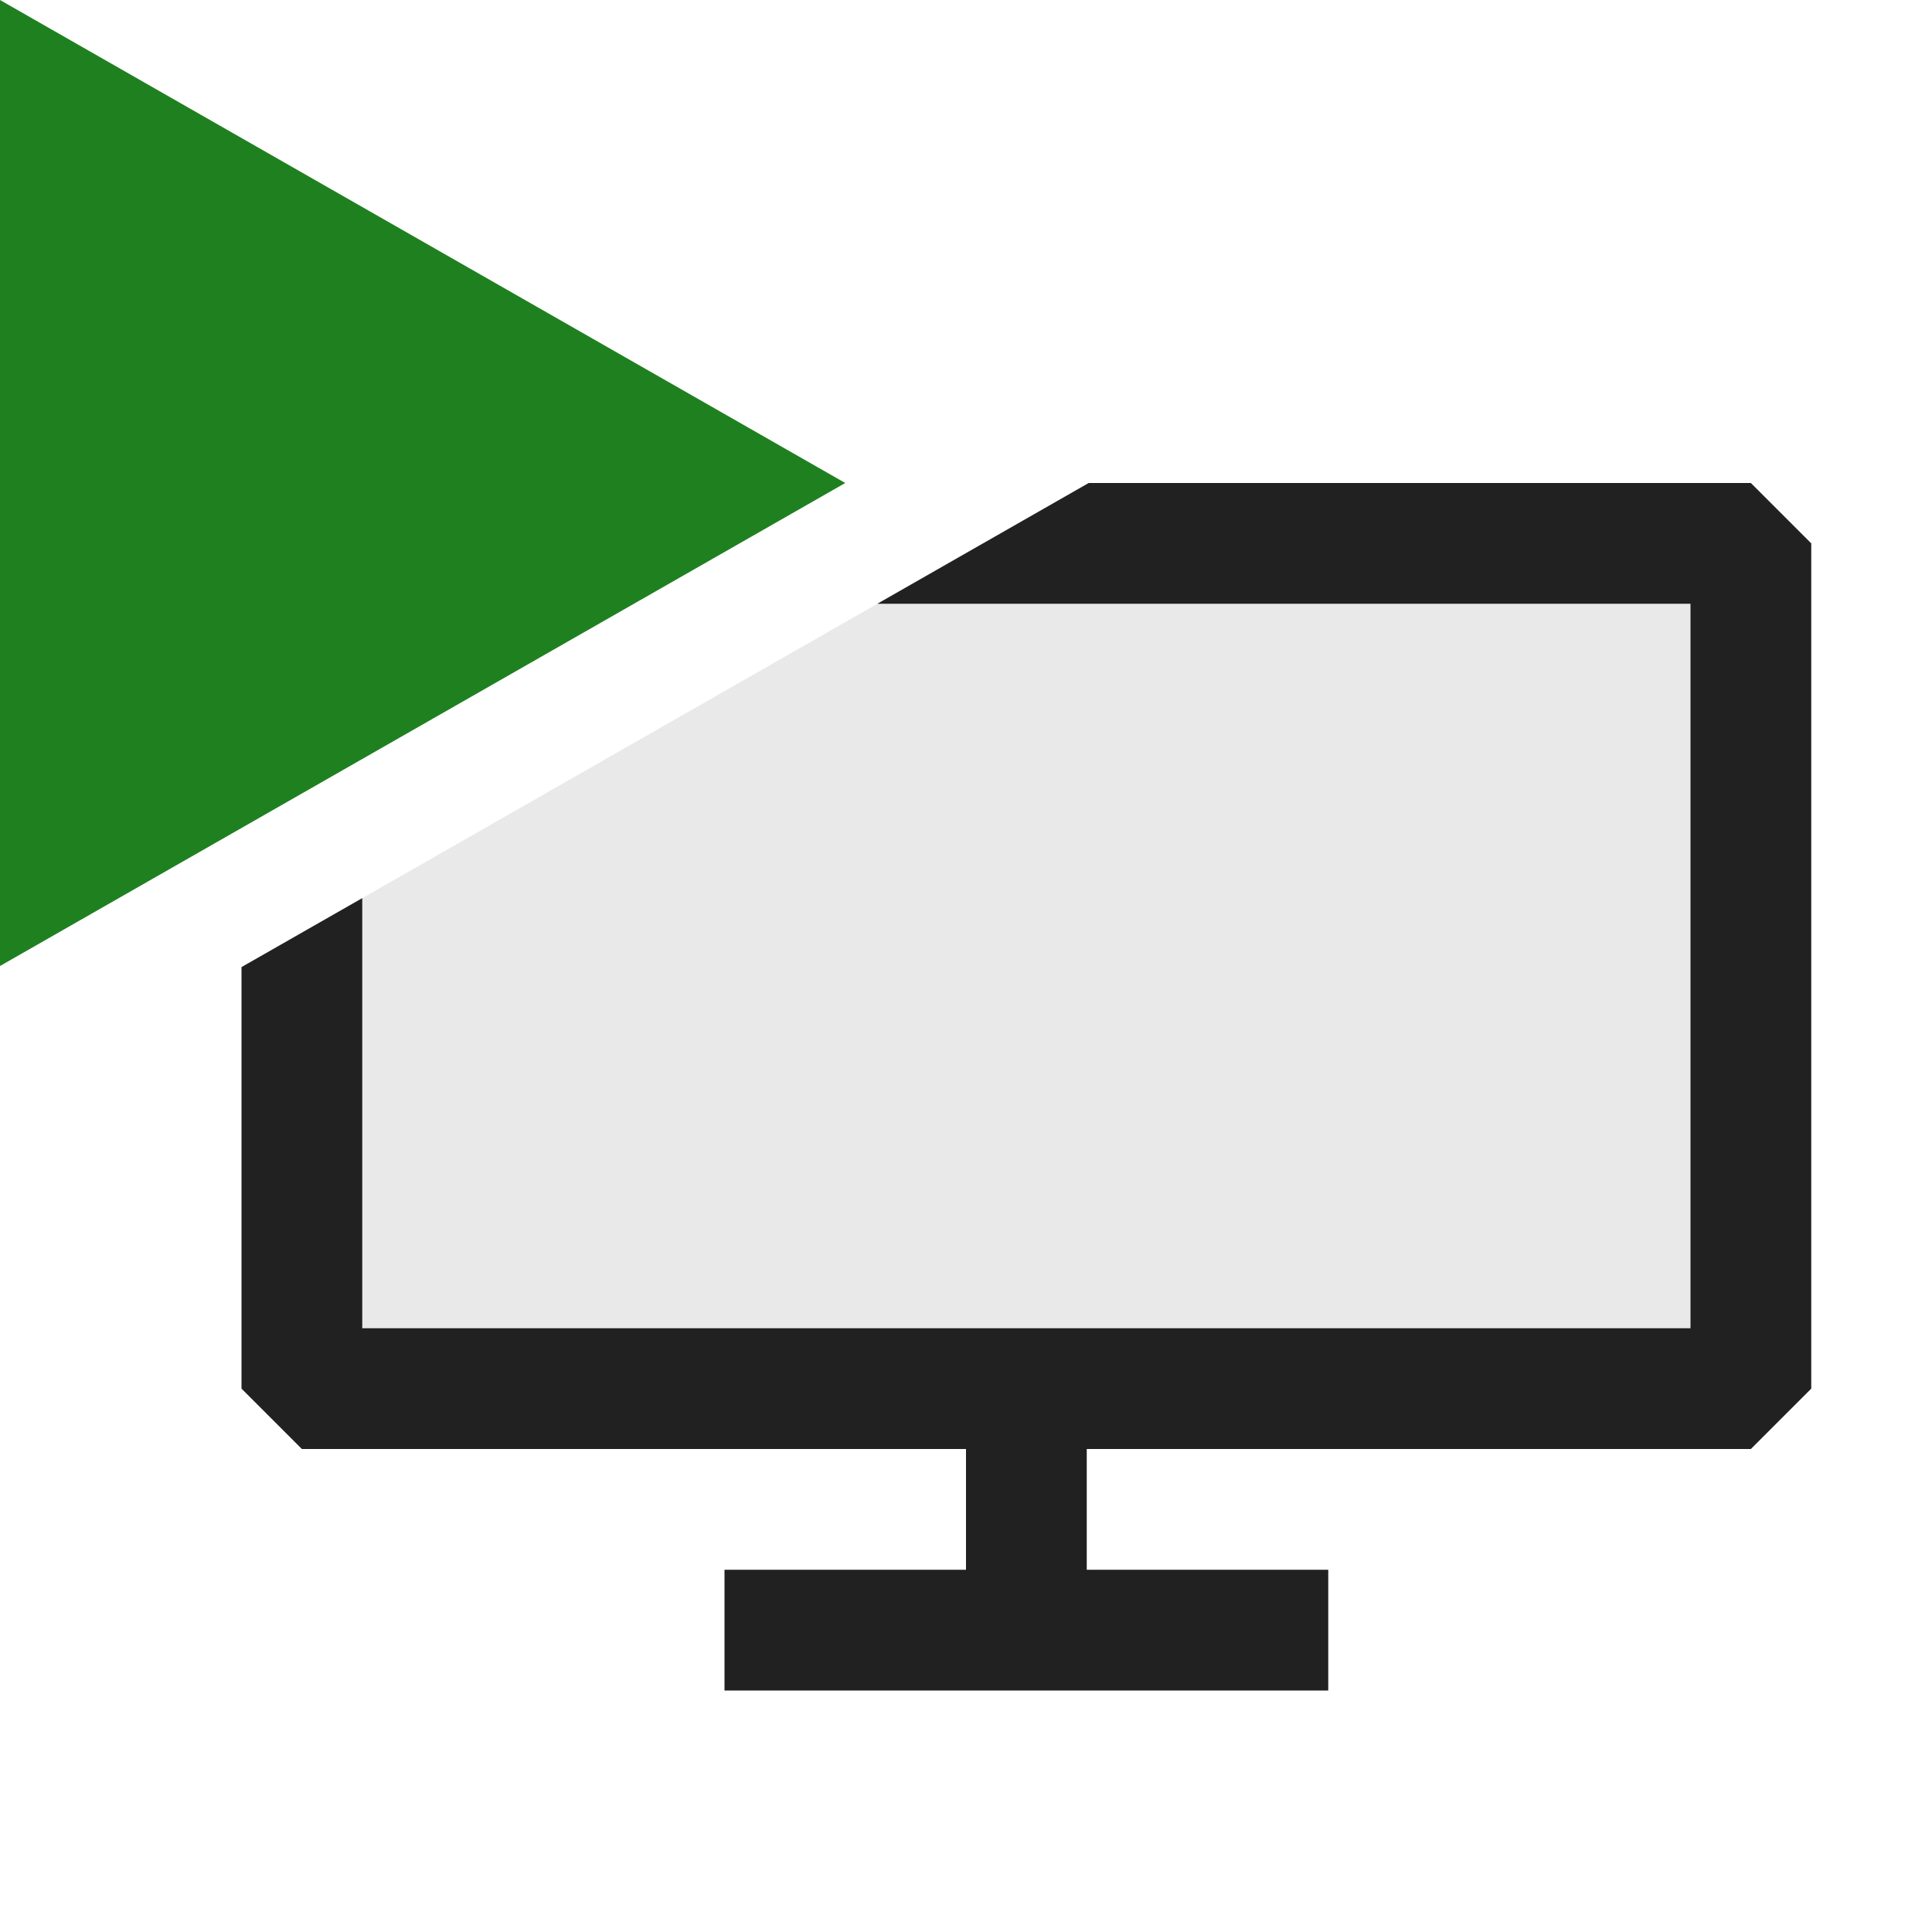 <svg xmlns="http://www.w3.org/2000/svg" viewBox="0 0 16 16">
  <defs>
    <style>.canvas{fill: none; opacity: 0;}.light-defaultgrey-10{fill: #212121; opacity: 0.1;}.light-defaultgrey{fill: #212121; opacity: 1;}.light-green{fill: #1f801f; opacity: 1;}</style>
  </defs>
  <title>IconLightRemoteDebugger</title>
  <g id="canvas" class="canvas">
    <path class="canvas" d="M16,16H0V0H16Z" />
  </g>
  <g id="level-1">
    <path class="light-defaultgrey-10" d="M14.5,4.5v7H2.5V7.724L8.141,4.5Z" />
    <path class="light-defaultgrey" d="M15,4.5v7l-.5.5H9v1h2v1H6V13H8V12H2.5L2,11.5V8.009l1-.571V11H14V5H7.266l1.75-1H14.5Z" />
    <path class="light-green" d="M7,4,0,8V0Z" />
  </g>
</svg>
